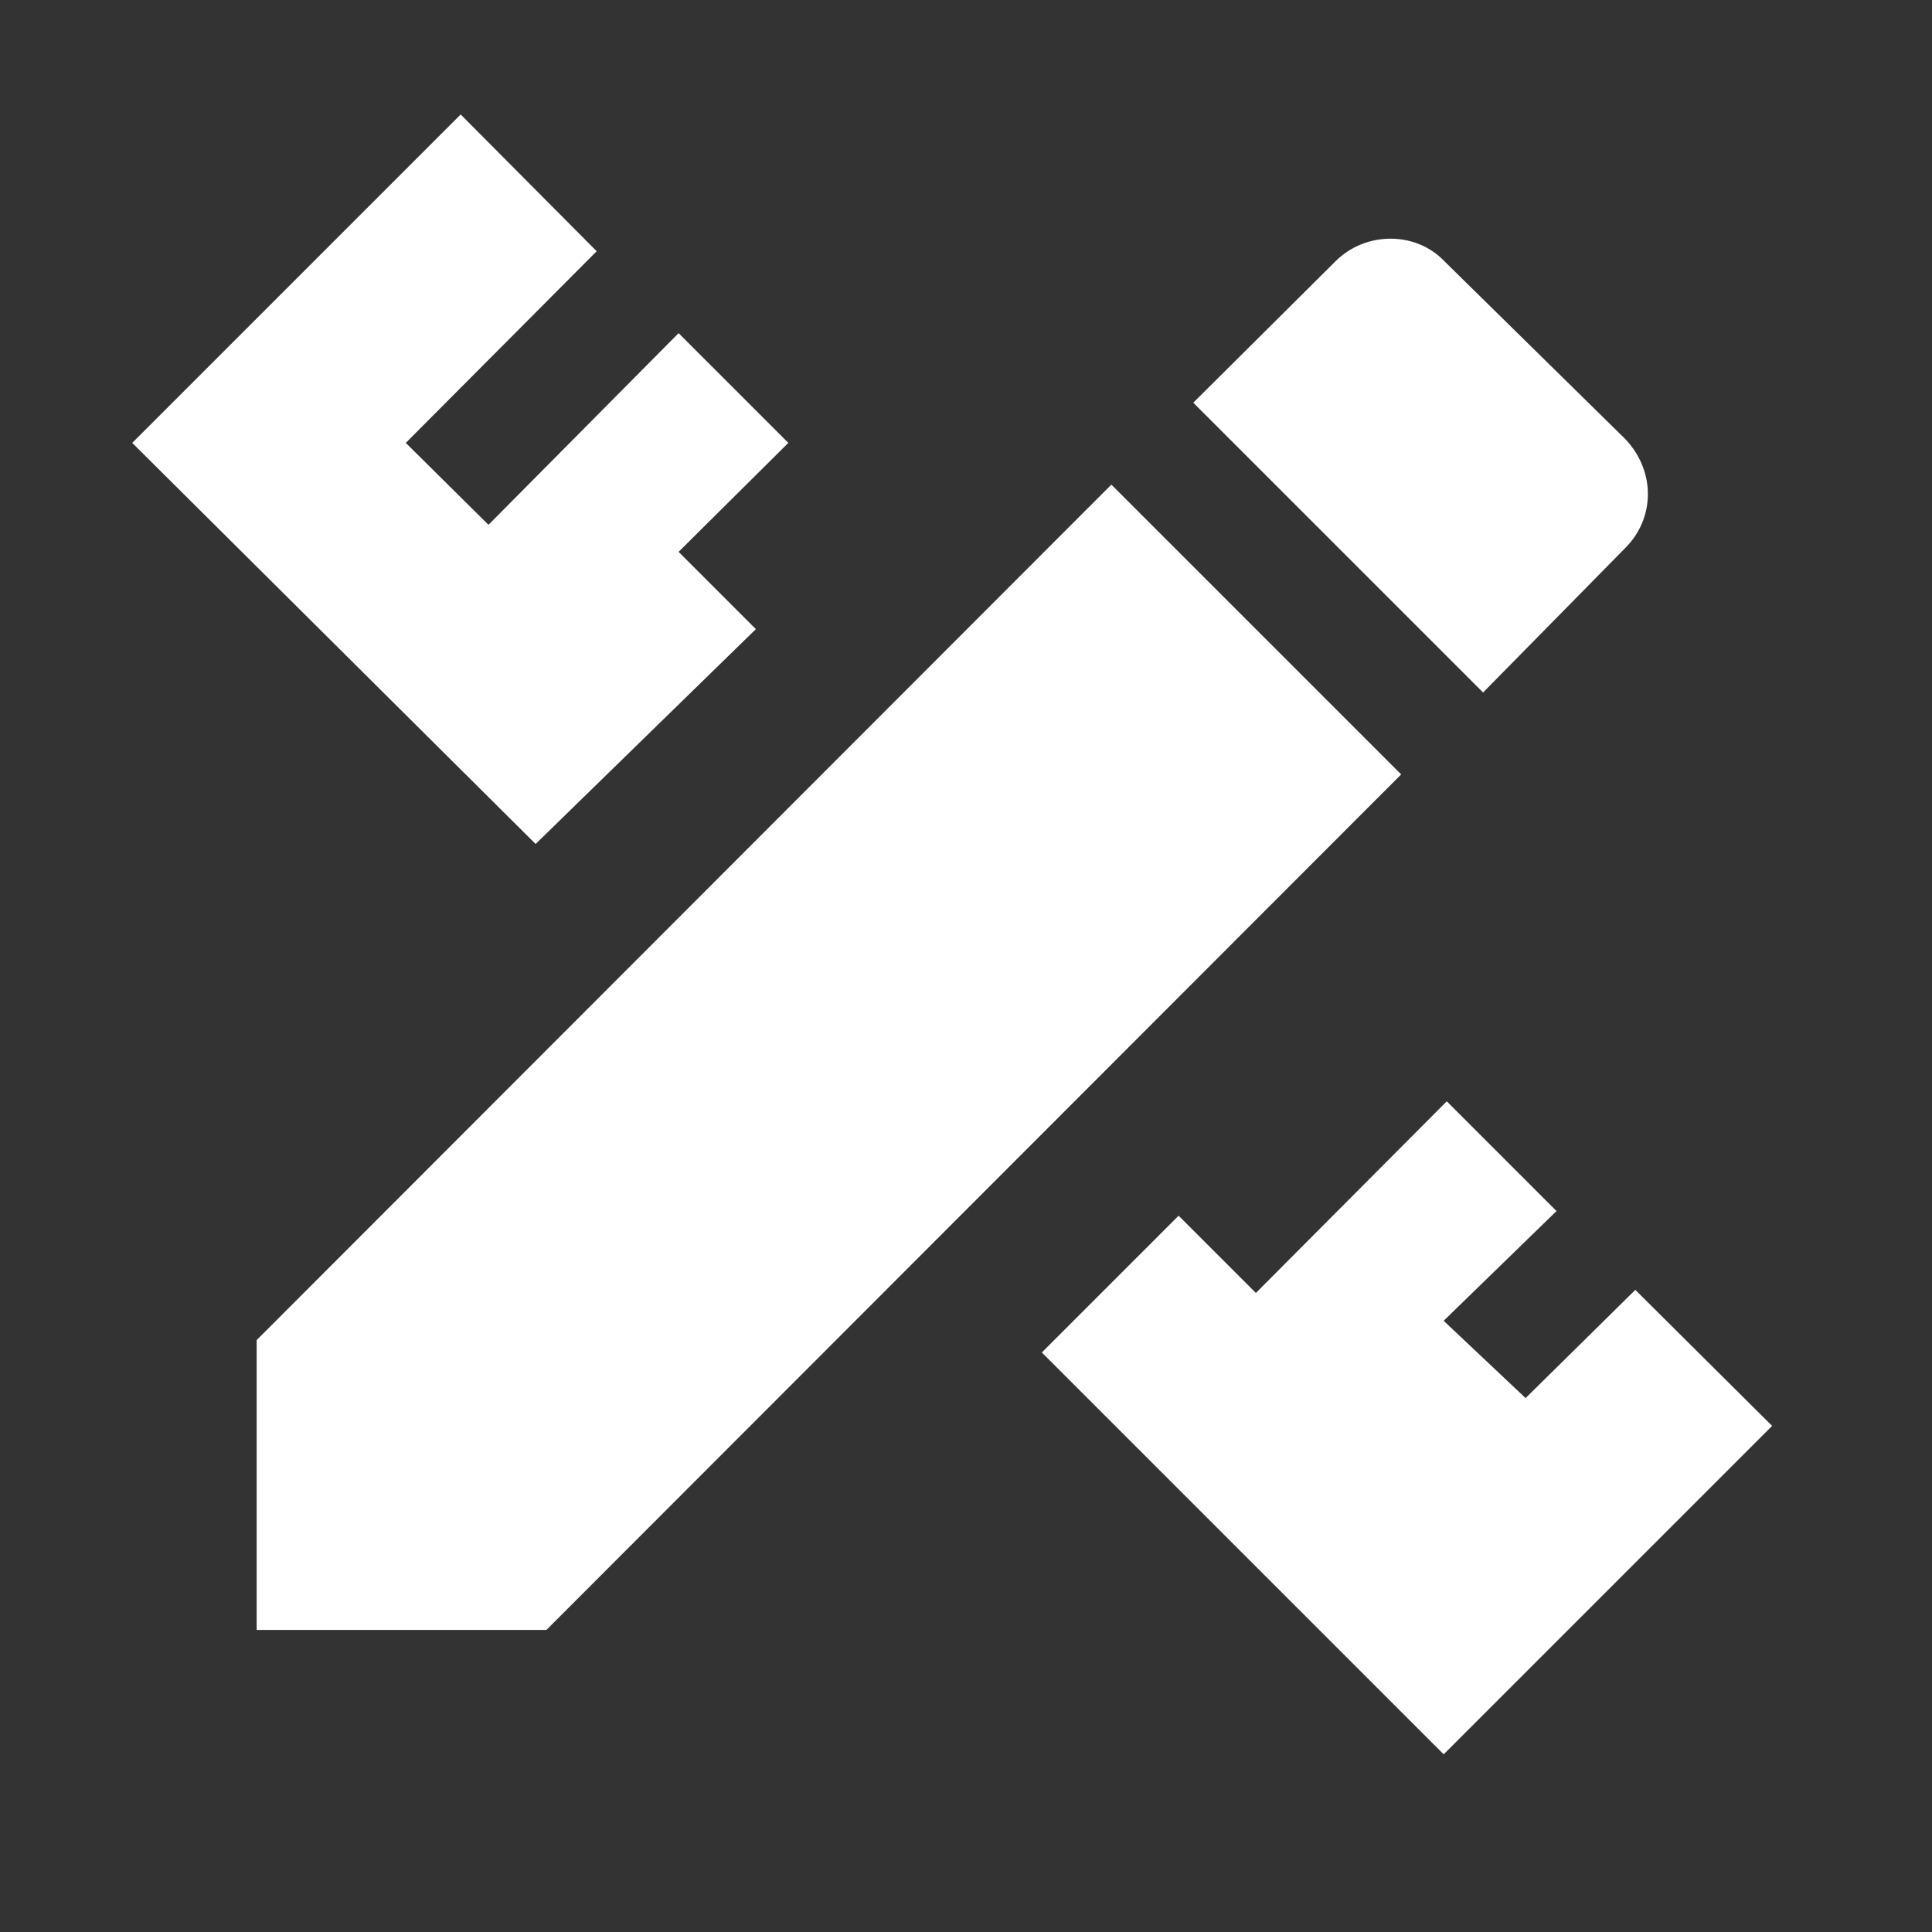 <svg width="25" height="25" viewBox="0 0 25 25" fill="none" xmlns="http://www.w3.org/2000/svg">
<rect x="0" y="0" width="25" height="25" fill="#333333" stroke="none"/>
<path d="M3.321 17.341V21.091H7.071L18.131 10.021L14.381 6.271L3.321 17.341ZM22.931 18.451L18.681 22.701L13.481 17.501L15.251 15.731L16.251 16.731L18.721 14.251L20.141 15.671L18.681 17.091L19.741 18.091L21.161 16.691L22.931 18.451ZM6.931 10.921L1.711 5.731L5.961 1.481L7.721 3.251L5.251 5.731L6.321 6.791L8.781 4.311L10.201 5.731L8.781 7.141L9.781 8.141L6.931 10.921ZM21.031 7.091C21.421 6.701 21.421 6.091 21.031 5.681L18.691 3.381C18.321 2.991 17.671 2.991 17.281 3.381L15.441 5.211L19.191 8.961L21.031 7.091Z" fill="white"/>
</svg>
